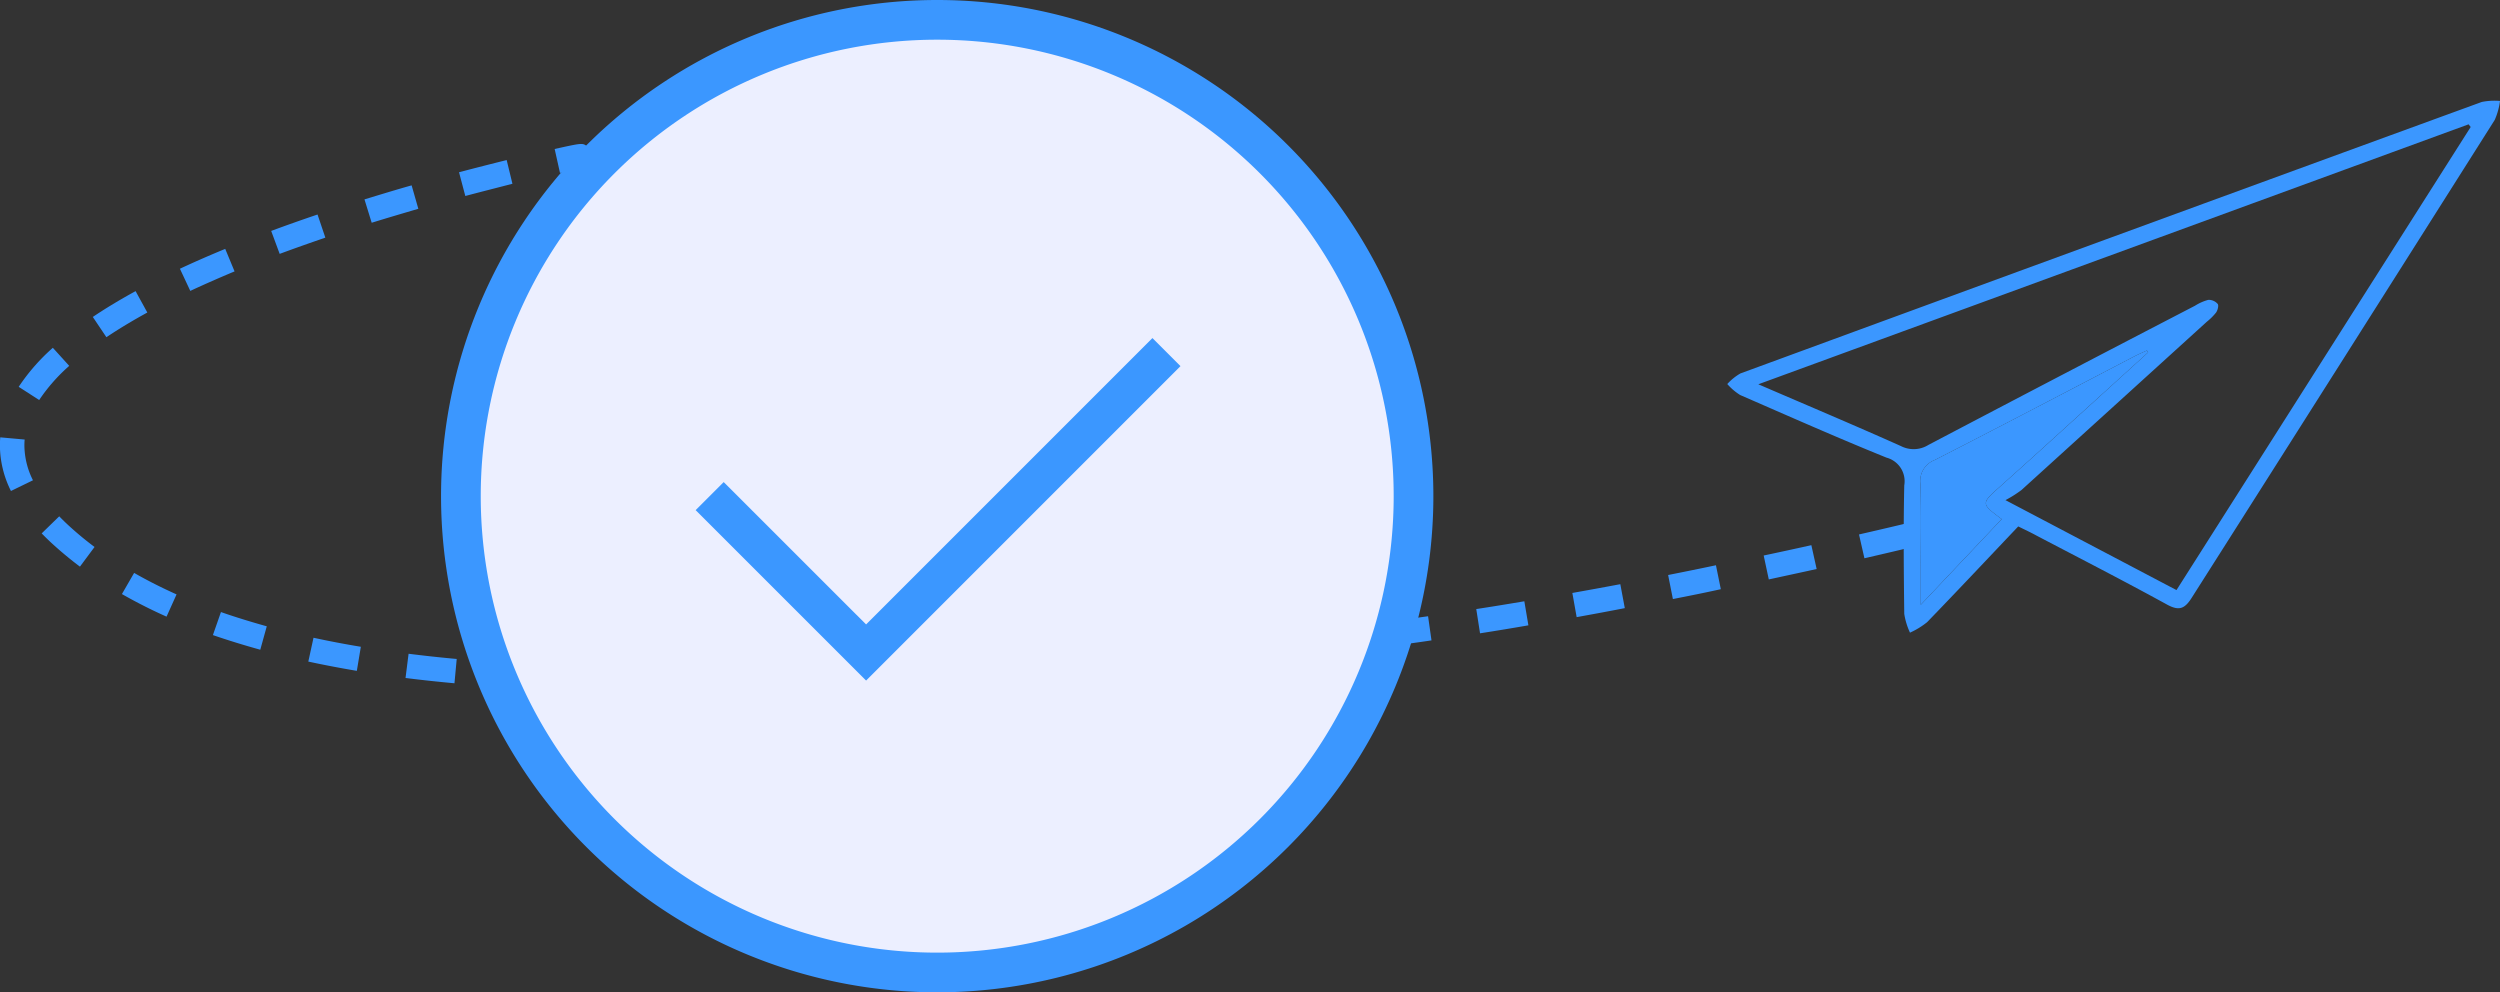 <svg xmlns="http://www.w3.org/2000/svg" width="102.477" height="40.676" viewBox="0 0 102.477 40.676"><rect x="0" y="0" width="102.477" height="40.676" fill="#333333" stroke="none"/><defs><style>.a{fill:#3b97ff;}.b{fill:#ecefff;}</style></defs><g transform="translate(-814.854 -2209.603)"><path class="a" d="M897.583,2231.182c-1.255,1.323-2.486,2.634-3.737,3.926a3.208,3.208,0,0,1-.7.428,2.871,2.871,0,0,1-.235-.77c-.021-1.755-.038-3.512,0-5.266a1,1,0,0,0-.725-1.137c-2.017-.816-4.008-1.7-6-2.567a2.372,2.372,0,0,1-.529-.451,2.205,2.205,0,0,1,.539-.435q15.188-5.578,30.386-11.127a2.614,2.614,0,0,1,.749-.042,2.8,2.8,0,0,1-.216.778q-6.2,9.8-12.419,19.584c-.287.454-.516.555-1.015.281-1.771-.972-3.57-1.894-5.359-2.832C898.09,2231.425,897.849,2231.313,897.583,2231.182Zm18.546-16.373-.085-.11-29.115,10.656c2.067.891,3.968,1.692,5.85,2.535a1.141,1.141,0,0,0,1.12-.048q5.456-2.868,10.928-5.706a1.97,1.97,0,0,1,.549-.242.491.491,0,0,1,.383.167c.051.062,0,.258-.065.352a2.4,2.4,0,0,1-.381.379q-3.8,3.452-7.6,6.9a4.988,4.988,0,0,1-.653.412l7.01,3.687Zm-13.22,9.237-.051-.077c-.173.081-.349.156-.518.244-2.727,1.42-5.448,2.854-8.187,4.25a.918.918,0,0,0-.578.988c.035,1.146.013,2.3.013,3.442v1.5l3.318-3.511c-.853-.635-.852-.633-.079-1.324q.88-.788,1.755-1.58,2.165-1.965,4.327-3.932Z"/><path class="a" d="M902.909,2224.047l-4.327,3.93q-.874.794-1.755,1.58c-.773.69-.774.689.079,1.324l-3.318,3.511v-1.5c0-1.148.022-2.3-.013-3.442a.917.917,0,0,1,.578-.988c2.74-1.4,5.46-2.83,8.187-4.25.169-.088.345-.163.518-.244Z"/><path class="a" d="M841.1,2237.93q-.8,0-1.585-.012l.015-1q.783.012,1.57.012h.418l.008,1Zm2.433-.025-.019-1q1-.019,1.991-.055l.035,1Q844.547,2237.885,843.537,2237.905Zm-6.031-.039c-.673-.025-1.345-.057-2.01-.1l.063-1q.985.063,1.984.1Zm10.04-.1-.047-1q1.006-.048,1.993-.1l.057,1C848.888,2237.7,848.219,2237.735,847.546,2237.767Zm-14.059-.155c-.675-.062-1.344-.133-2.006-.217l.125-.993q.977.123,1.973.214Zm18.064-.071-.065-1q1.012-.066,1.993-.137l.072,1Q852.567,2237.474,851.551,2237.541Zm4-.281-.076-1,2-.15.074,1Zm-26.066-.157q-1.011-.17-1.989-.38l.213-.977q.954.207,1.94.37Zm30.054-.138-.072-1c.7-.05,1.365-.094,2-.132l.06,1C860.894,2236.871,860.229,2236.915,859.536,2236.965Zm3.978-.228-.039-1c.28-.01.549-.018.81-.023.385-.008.78-.022,1.187-.039l.045,1c-.414.019-.82.033-1.212.041Q863.922,2236.721,863.514,2236.737Zm4.019-.2-.078-1q.97-.076,1.981-.184l.105.994C868.858,2236.429,868.187,2236.491,867.533,2236.542Zm-42.009-.3c-.679-.188-1.334-.391-1.942-.6l.33-.944c.589.206,1.221.4,1.878.584Zm46.016-.116-.125-.992q.981-.123,1.978-.265l.14.99C872.864,2235.953,872.2,2236.043,871.54,2236.125Zm3.982-.562-.154-.989c.658-.1,1.317-.209,1.971-.319l.166.986Q876.518,2235.408,875.522,2235.563Zm3.96-.665-.175-.984c.665-.119,1.322-.239,1.966-.36l.184.982C880.811,2234.657,880.151,2234.779,879.482,2234.9Zm-57.8-.013a20.491,20.491,0,0,1-1.829-.926l.5-.867c.543.311,1.128.607,1.739.881Zm61.745-.727-.194-.98q1.012-.2,1.96-.4l.2.981C884.765,2233.894,884.106,2234.025,883.43,2234.158Zm3.932-.8-.209-.979c.7-.148,1.356-.291,1.954-.424l.217.977C888.722,2233.061,888.064,2233.2,887.362,2233.354Zm-69.227-.523c-.385-.288-.76-.6-1.113-.921-.162-.148-.312-.295-.455-.442l.719-.7c.129.134.266.267.411.4.328.3.678.589,1.037.857Zm73.147-.345-.222-.974c1.231-.282,1.949-.456,1.951-.456l.236.97S892.524,2232.2,891.282,2232.486Zm-75.975-2.756a4.221,4.221,0,0,1-.453-1.863q0-.168.015-.336l1,.09c-.008.082-.011.165-.011.247a3.234,3.234,0,0,0,.351,1.423ZM816.46,2226l-.84-.541a8.212,8.212,0,0,1,1.4-1.6l.672.741A7.22,7.22,0,0,0,816.46,2226Zm2.755-2.575-.557-.83c.527-.354,1.117-.71,1.754-1.058l.481.877C820.281,2222.749,819.717,2223.089,819.215,2223.426Zm3.438-1.9-.424-.906c.6-.281,1.224-.553,1.857-.814l.383.923C823.85,2220.987,823.242,2221.253,822.653,2221.528Zm3.664-1.518-.347-.938c.634-.235,1.27-.46,1.9-.673l.32.948C827.57,2219.558,826.941,2219.778,826.317,2220.01Zm3.772-1.276-.295-.955c.66-.2,1.307-.4,1.933-.575l.275.961C831.384,2218.343,830.743,2218.532,830.089,2218.734Zm3.837-1.1-.256-.967c.71-.188,1.367-.354,1.953-.5l.236.972C835.279,2217.287,834.628,2217.451,833.926,2217.637Zm3.881-.945-.217-.976c1.145-.253,1.146-.254,1.34-.1l-.633.774.32-.384.085.492C838.659,2216.51,838.339,2216.574,837.807,2216.692Z"/><circle class="b" cx="20" cy="20" r="20" transform="translate(833.271 2209.941)"/><path class="a" d="M853.271,2250.279a20.338,20.338,0,1,1,20.338-20.338A20.338,20.338,0,0,1,853.271,2250.279Zm0-39.049a18.711,18.711,0,1,0,18.711,18.711A18.711,18.711,0,0,0,853.271,2211.23Z"/><path class="a" d="M850.356,2237.5l-6.987-6.986,1.15-1.15,5.837,5.835,11.737-11.738,1.15,1.15Z"/></g></svg>